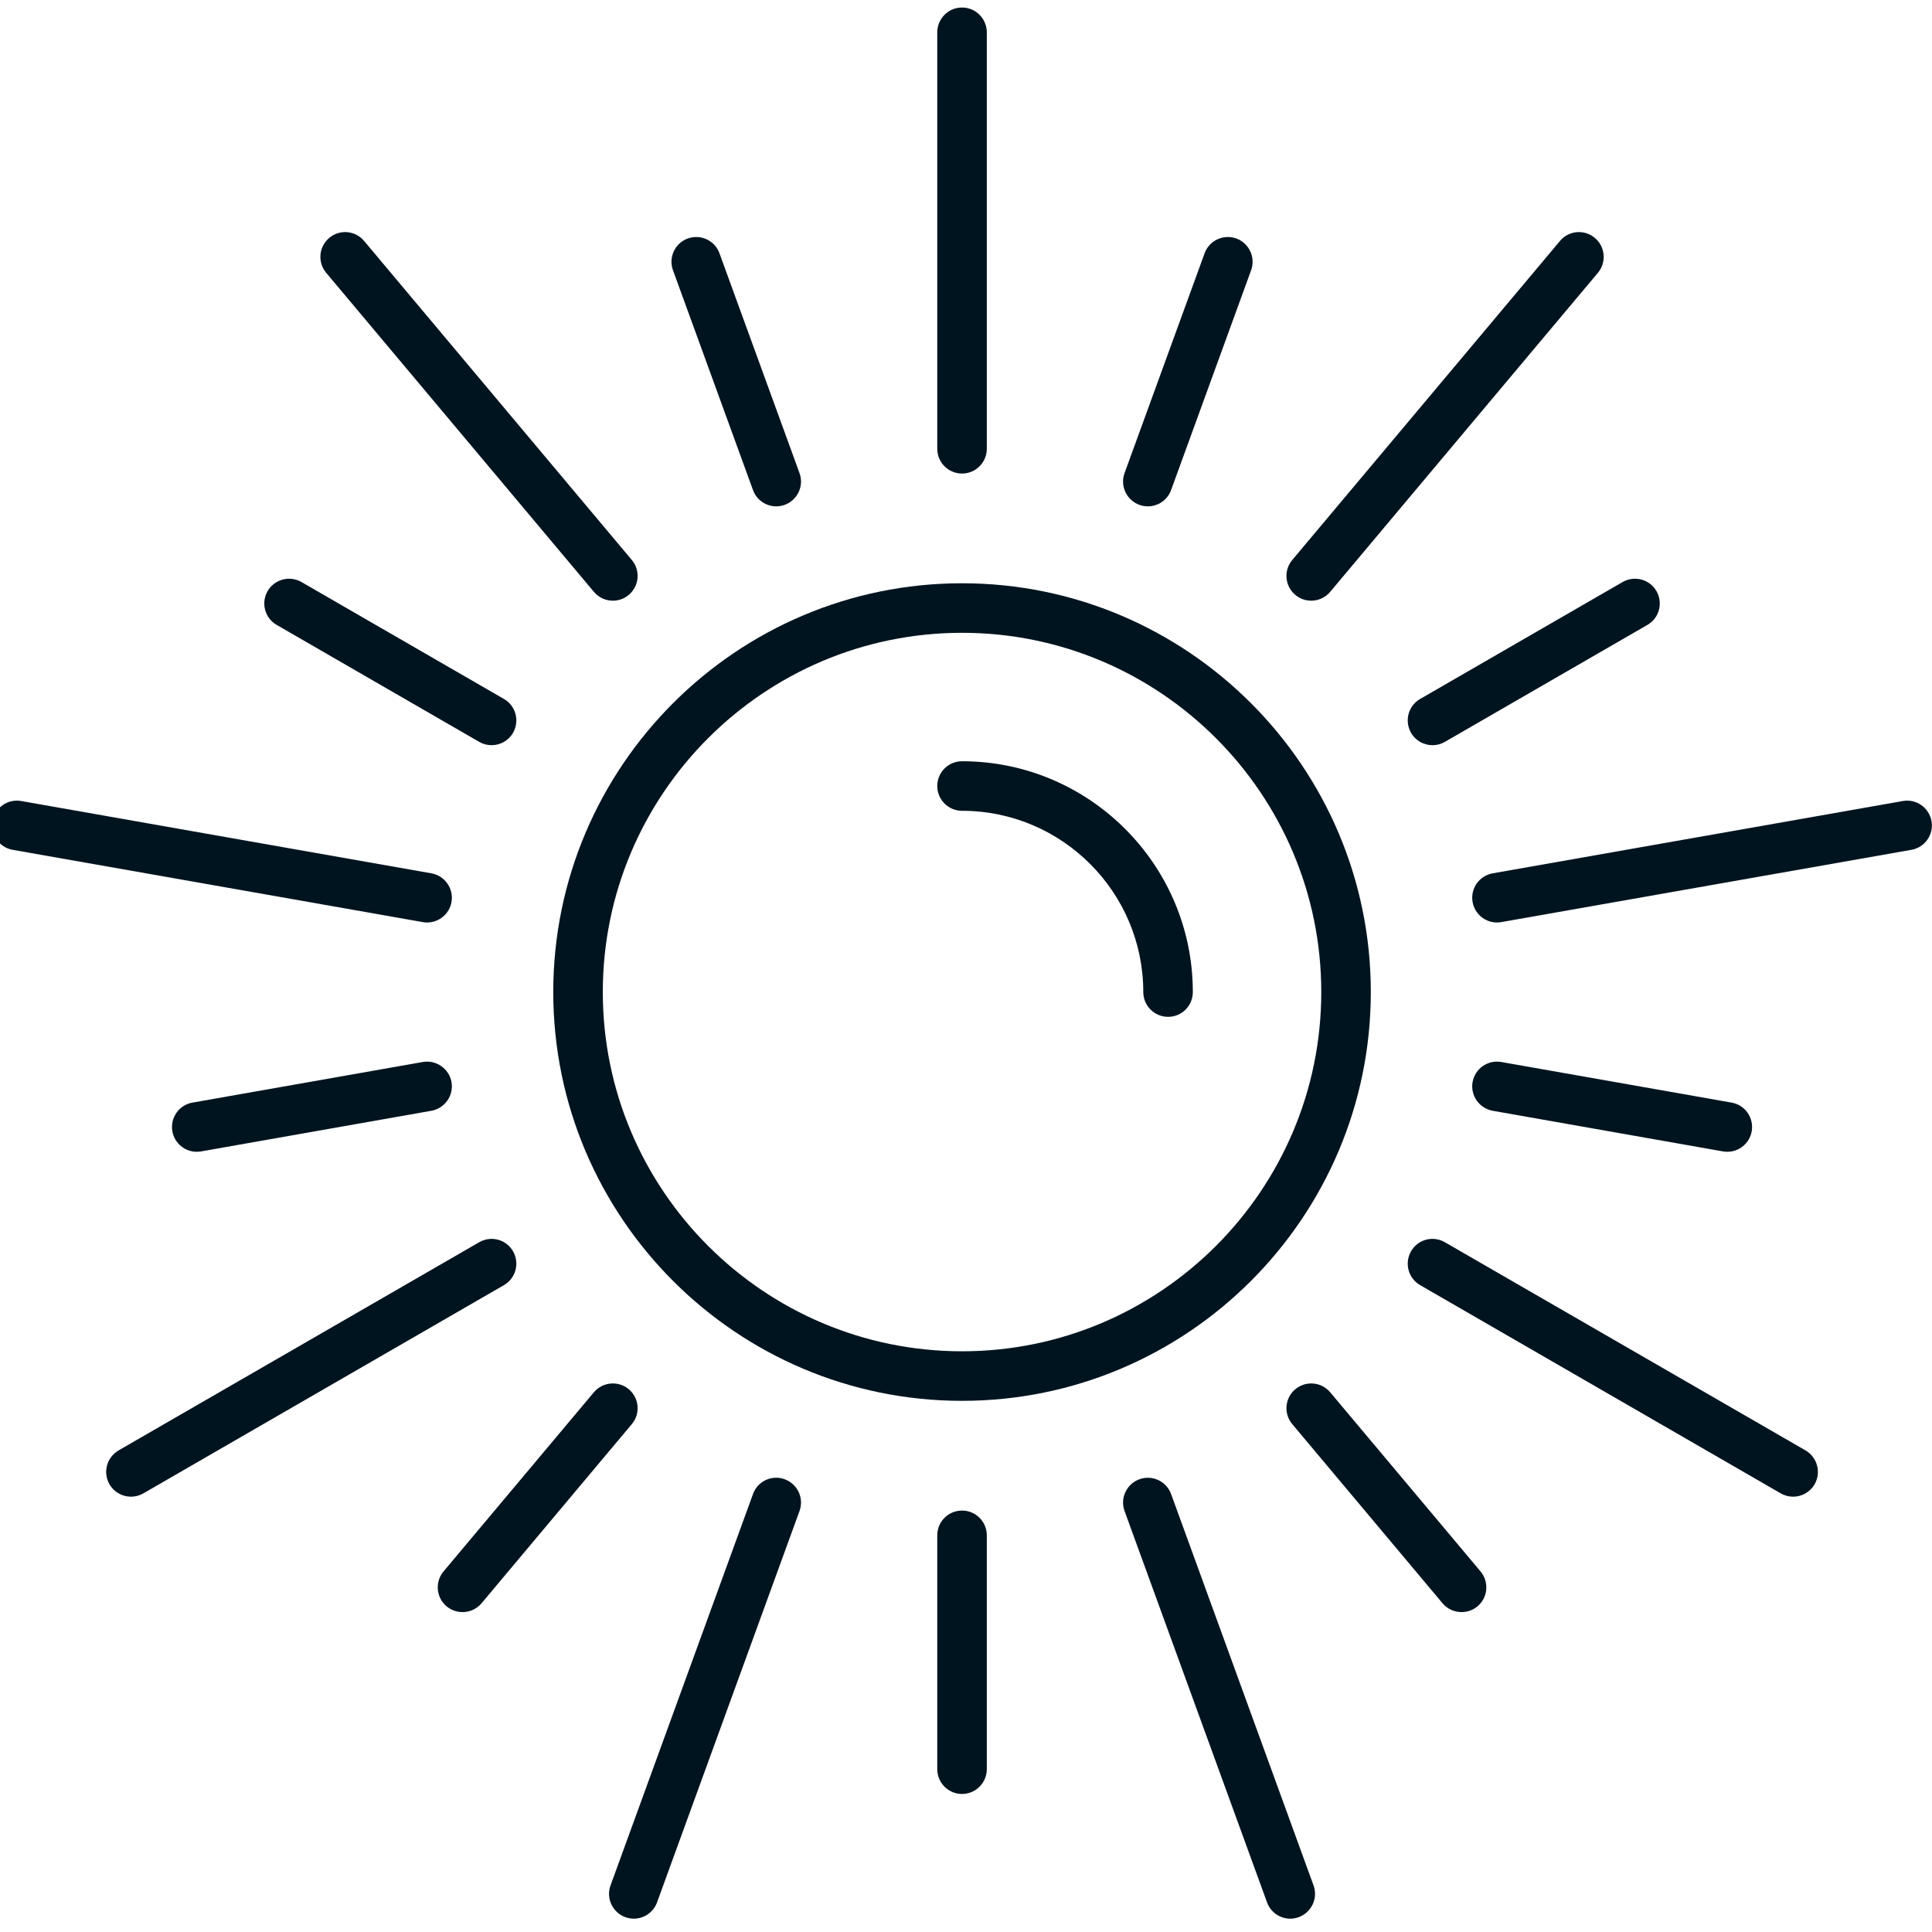 <svg xmlns="http://www.w3.org/2000/svg" xmlns:xlink="http://www.w3.org/1999/xlink" width="500" zoomAndPan="magnify" viewBox="0 0 375 375" height="500" preserveAspectRatio="xMidYMid meet" version="1.0"><path fill="#001420" d="M 186.73 122.828 C 148.289 122.828 117.004 154.109 117.004 192.555 C 117.004 231.004 148.289 262.285 186.73 262.285 C 225.176 262.285 256.457 231.004 256.457 192.555 C 256.457 154.109 225.176 122.828 186.73 122.828 Z M 186.73 271.902 C 142.977 271.902 107.387 236.312 107.387 192.555 C 107.387 148.801 142.977 113.211 186.73 113.211 C 230.469 113.211 266.074 148.801 266.074 192.555 C 266.074 236.312 230.469 271.902 186.73 271.902 " fill-opacity="1" fill-rule="nonzero"/><path fill="#001420" d="M 226.719 197.367 C 224.07 197.367 221.91 195.219 221.91 192.555 C 221.91 173.156 206.129 157.375 186.73 157.375 C 184.07 157.375 181.922 155.215 181.922 152.566 C 181.922 149.906 184.07 147.758 186.73 147.758 C 211.426 147.758 231.527 167.848 231.527 192.555 C 231.527 195.219 229.383 197.367 226.719 197.367 " fill-opacity="1" fill-rule="nonzero"/><path fill="#001420" d="M 186.73 91.914 C 184.07 91.914 181.922 89.766 181.922 87.105 L 181.922 6.285 C 181.922 3.625 184.07 1.461 186.73 1.461 C 189.379 1.461 191.539 3.625 191.539 6.285 L 191.539 87.105 C 191.539 89.766 189.379 91.914 186.73 91.914 " fill-opacity="1" fill-rule="nonzero"/><path fill="#001420" d="M 222.793 98.281 C 222.25 98.281 221.688 98.18 221.145 97.988 C 218.66 97.074 217.367 94.324 218.277 91.824 L 233.809 49.172 C 234.703 46.672 237.484 45.395 239.969 46.289 C 242.457 47.203 243.75 49.969 242.84 52.453 L 227.309 95.121 C 226.602 97.074 224.762 98.281 222.793 98.281 " fill-opacity="1" fill-rule="nonzero"/><path fill="#001420" d="M 118.961 116.594 C 117.578 116.594 116.227 116.004 115.27 114.871 L 63.312 52.953 C 61.605 50.91 61.871 47.879 63.914 46.172 C 65.941 44.465 68.973 44.73 70.68 46.777 L 122.637 108.695 C 124.344 110.723 124.078 113.754 122.051 115.461 C 121.152 116.223 120.051 116.594 118.961 116.594 " fill-opacity="1" fill-rule="nonzero"/><path fill="#001420" d="M 150.668 98.281 C 148.699 98.281 146.859 97.074 146.156 95.121 L 130.625 52.453 C 129.711 49.969 131.008 47.203 133.492 46.289 C 135.992 45.395 138.758 46.672 139.652 49.172 L 155.184 91.824 C 156.098 94.324 154.801 97.074 152.316 97.988 C 151.773 98.18 151.215 98.281 150.668 98.281 " fill-opacity="1" fill-rule="nonzero"/><path fill="#001420" d="M 82.898 179.055 C 82.621 179.055 82.34 179.027 82.062 178.98 L 2.453 164.949 C -0.164 164.48 -1.898 161.996 -1.445 159.375 C -0.988 156.758 1.496 155.008 4.129 155.48 L 83.723 169.512 C 86.34 169.965 88.09 172.465 87.637 175.082 C 87.223 177.406 85.195 179.055 82.898 179.055 " fill-opacity="1" fill-rule="nonzero"/><path fill="#001420" d="M 95.414 144.641 C 94.594 144.641 93.77 144.434 93.004 143.992 L 53.707 121.297 C 51.398 119.977 50.617 117.035 51.941 114.738 C 53.266 112.43 56.223 111.652 58.516 112.973 L 97.812 135.668 C 100.121 136.992 100.902 139.934 99.578 142.242 C 98.695 143.785 97.062 144.641 95.414 144.641 " fill-opacity="1" fill-rule="nonzero"/><path fill="#001420" d="M 25.426 290.508 C 23.766 290.508 22.145 289.641 21.25 288.098 C 19.926 285.801 20.719 282.859 23.016 281.523 L 93.004 241.121 C 95.312 239.781 98.254 240.562 99.578 242.871 C 100.902 245.18 100.121 248.105 97.812 249.445 L 27.824 289.863 C 27.074 290.301 26.234 290.508 25.426 290.508 " fill-opacity="1" fill-rule="nonzero"/><path fill="#001420" d="M 38.176 223.559 C 35.898 223.559 33.867 221.914 33.457 219.59 C 33 216.973 34.734 214.473 37.352 214.016 L 82.062 206.133 C 84.648 205.676 87.164 207.41 87.637 210.027 C 88.09 212.648 86.34 215.133 83.723 215.602 L 39.031 223.488 C 38.75 223.531 38.457 223.559 38.176 223.559 " fill-opacity="1" fill-rule="nonzero"/><path fill="#001420" d="M 123.02 372.414 C 122.477 372.414 121.918 372.312 121.375 372.121 C 118.887 371.207 117.594 368.445 118.504 365.957 L 146.156 289.992 C 147.051 287.492 149.832 286.199 152.316 287.125 C 154.801 288.039 156.098 290.789 155.184 293.289 L 127.535 369.238 C 126.828 371.195 124.977 372.414 123.02 372.414 " fill-opacity="1" fill-rule="nonzero"/><path fill="#001420" d="M 89.77 312.906 C 88.68 312.906 87.59 312.539 86.68 311.789 C 84.648 310.086 84.387 307.055 86.09 305.012 L 115.27 270.242 C 116.977 268.211 120.02 267.945 122.051 269.652 C 124.078 271.359 124.344 274.391 122.637 276.418 L 93.461 311.203 C 92.504 312.336 91.152 312.906 89.77 312.906 " fill-opacity="1" fill-rule="nonzero"/><path fill="#001420" d="M 250.441 372.414 C 248.469 372.414 246.633 371.195 245.926 369.238 L 218.277 293.289 C 217.367 290.789 218.66 288.039 221.145 287.125 C 223.645 286.215 226.41 287.508 227.309 289.992 L 254.957 365.957 C 255.867 368.445 254.574 371.207 252.074 372.121 C 251.543 372.312 250.984 372.414 250.441 372.414 " fill-opacity="1" fill-rule="nonzero"/><path fill="#001420" d="M 186.73 348.207 C 184.07 348.207 181.922 346.043 181.922 343.398 L 181.922 297.996 C 181.922 295.348 184.07 293.199 186.73 293.199 C 189.379 293.199 191.539 295.348 191.539 297.996 L 191.539 343.398 C 191.539 346.043 189.379 348.207 186.73 348.207 " fill-opacity="1" fill-rule="nonzero"/><path fill="#001420" d="M 348.035 290.508 C 347.227 290.508 346.391 290.301 345.641 289.863 L 275.648 249.445 C 273.34 248.105 272.562 245.18 273.883 242.871 C 275.207 240.562 278.148 239.781 280.457 241.121 L 350.449 281.523 C 352.742 282.859 353.535 285.801 352.215 288.098 C 351.316 289.641 349.699 290.508 348.035 290.508 " fill-opacity="1" fill-rule="nonzero"/><path fill="#001420" d="M 283.695 312.906 C 282.312 312.906 280.957 312.336 280.004 311.203 L 250.824 276.418 C 249.117 274.391 249.383 271.359 251.41 269.652 C 253.457 267.945 256.484 268.211 258.191 270.242 L 287.371 305.012 C 289.078 307.055 288.812 310.086 286.781 311.789 C 285.871 312.539 284.781 312.906 283.695 312.906 " fill-opacity="1" fill-rule="nonzero"/><path fill="#001420" d="M 290.562 179.055 C 288.27 179.055 286.238 177.406 285.828 175.082 C 285.371 172.465 287.121 169.965 289.738 169.512 L 369.332 155.48 C 371.934 155.008 374.434 156.758 374.906 159.375 C 375.363 161.996 373.625 164.48 371.008 164.949 L 291.398 178.98 C 291.121 179.027 290.84 179.055 290.562 179.055 " fill-opacity="1" fill-rule="nonzero"/><path fill="#001420" d="M 335.285 223.559 C 335.008 223.559 334.727 223.531 334.434 223.488 L 289.738 215.602 C 287.121 215.133 285.371 212.648 285.828 210.027 C 286.297 207.41 288.781 205.676 291.398 206.133 L 336.109 214.016 C 338.727 214.473 340.461 216.973 340.008 219.59 C 339.594 221.914 337.566 223.559 335.285 223.559 " fill-opacity="1" fill-rule="nonzero"/><path fill="#001420" d="M 254.5 116.594 C 253.414 116.594 252.309 116.223 251.41 115.461 C 249.383 113.754 249.117 110.723 250.824 108.695 L 302.785 46.777 C 304.477 44.73 307.52 44.465 309.547 46.172 C 311.594 47.879 311.859 50.91 310.152 52.953 L 258.191 114.871 C 257.234 116.004 255.883 116.594 254.5 116.594 " fill-opacity="1" fill-rule="nonzero"/><path fill="#001420" d="M 278.047 144.641 C 276.398 144.641 274.766 143.785 273.883 142.242 C 272.562 139.934 273.34 136.992 275.648 135.668 L 314.945 112.973 C 317.254 111.652 320.195 112.43 321.52 114.738 C 322.844 117.035 322.062 119.977 319.754 121.297 L 280.457 143.992 C 279.695 144.434 278.871 144.641 278.047 144.641 " fill-opacity="1" fill-rule="nonzero"/></svg>